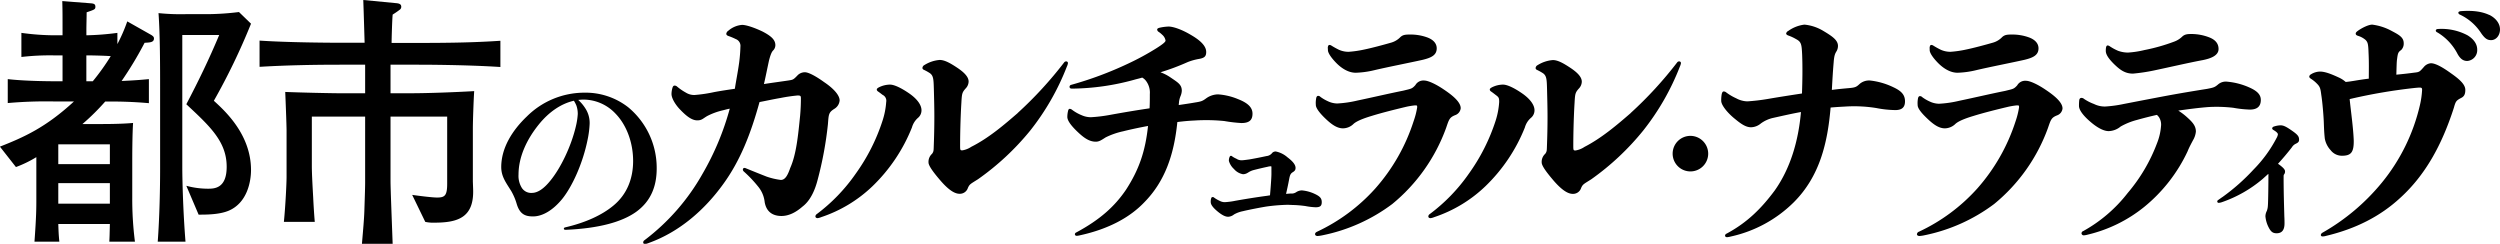 <svg xmlns="http://www.w3.org/2000/svg" viewBox="0 0 857.82 83.66"><title>culnarra-logo</title><g id="Layer_2" data-name="Layer 2"><g id="レイヤー_1" data-name="レイヤー 1"><path d="M49.62,14.68a124.43,124.43,0,0,1-7.89,13.11c5.78-.27,7.25-.46,9.36-.64V35.4a147.28,147.28,0,0,0-15-.55,78.3,78.3,0,0,1-7.8,7.71h7c3.12,0,7.34-.09,10.37-.37-.28,4.31-.28,11.65-.28,13.3V67.78a115,115,0,0,0,.92,15.14H37.51c.1-1.84.1-2.21.19-6.06H20c.09,2.3.09,3.3.36,6.06H11.83c.64-8.81.64-11.38.64-15v-14a40.17,40.17,0,0,1-7,3.4l-5.5-7c8.16-3.22,15.68-6.52,25.41-15.51H18.53a149.5,149.5,0,0,0-15.87.55V27.15c6.42.73,15.32.73,15.87.73h2.93V19H18.34a84.74,84.74,0,0,0-11,.55V11.28a85.35,85.35,0,0,0,11,.83h3.12V10.46c0-6.06,0-6.7-.09-10.09l9.36.73c1.1.09,2,.09,2,1.19,0,.92-.27,1-3,1.93,0,1.83-.09,4.31-.09,6.05v1.84a92.14,92.14,0,0,0,10.64-.83v3.85a56.38,56.38,0,0,0,3.39-7.79L51.91,12c.55.36.92.64.92,1.19C52.83,14.58,51.36,14.58,49.62,14.68ZM37.7,49.53H20v6.79H37.7Zm0,13.3H20v7.06H37.7ZM29.63,19v8.89h2.2A77.13,77.13,0,0,0,38,19.26C35.4,19.08,31.37,19,29.63,19ZM78.51,72.28c-3.21,1.37-7.7,1.37-10.36,1.37l-4.22-9.9a28.37,28.37,0,0,0,7.34,1c2.2,0,6.51,0,6.51-7.52,0-8.62-5.69-13.85-13.85-21.46,4.31-8.25,7.7-15.22,11.28-23.75H62.55V57.23c0,4.68.28,15.51,1.1,25.69H54.12c.64-8.44.82-18.81.82-25V30.63c0-7.42,0-18.71-.55-26.13a74.3,74.3,0,0,0,9.26.36H70.9A91.86,91.86,0,0,0,82,4.13l4.13,4A221,221,0,0,1,73.38,34.58C77.14,38,86.13,46.14,86.13,58.33,86.13,62.1,84.93,69.52,78.51,72.28Z"/><path d="M143.55,22.2H134V32h6.6c6.42,0,15.78-.37,22.11-.73-.19,2.66-.46,10.18-.46,12.93V62.28l.09,2.57c.37,9.63-5,11.55-13.21,11.55a12.55,12.55,0,0,1-3.21-.27l-4.49-9.26c1.83.27,6.78.91,8.53.91,2.66,0,3.48-.64,3.48-4.77V40H134V62.1c0,2.65.46,13.94.73,21.55H124.19c.46-5.32.74-8.53.83-11.19.09-3,.27-7.8.27-9.81V40H107V56.87c0,2.84.27,7.43.46,10.82.09,1.83.27,5.23.55,8.44H97.41c.55-5.51.92-13.3.92-15.32V44.94c0-2.11-.37-11.46-.46-13.39,4.68.19,15.32.46,20.09.46h7.33V22.2h-8.43c-9.27,0-18.53.18-27.8.73v-9c9.54.64,23.58.74,27.8.74h8.25C125,11,124.83,5,124.65,0l11.47,1.1c.73.09,1.56.28,1.56,1.19a1.19,1.19,0,0,1-.46,1A29.64,29.64,0,0,1,134.74,5c-.18,1.56-.37,8.35-.37,9.73h9.18c9.35,0,18.8-.1,28.15-.74v9C159.51,22.2,144.65,22.2,143.55,22.2Z"/><path d="M180.8,39.94a28,28,0,0,1,19.67-8.14,23.8,23.8,0,0,1,15.08,5,27,27,0,0,1,9.78,21c0,6.21-2.05,11.28-7.06,14.9-4.83,3.44-12.67,5.67-24.19,6.16-.43,0-.61-.19-.61-.37s.12-.42.49-.48c6.75-1.57,12.48-4.1,16.53-7.48,4.52-3.74,6.75-9.05,6.75-15.32S215,42.9,211.21,39a15.17,15.17,0,0,0-11-4.83c-.6,0-1.21.06-1.81.12a13.48,13.48,0,0,1,2.41,2.84,9.15,9.15,0,0,1,1.51,5.43,33.07,33.07,0,0,1-.66,5.18c-1.69,8.51-5.43,16.41-8.75,20.52-3.14,3.86-6.76,6-10,6-2.59,0-4.52-.66-5.61-4.28a20.09,20.09,0,0,0-1.87-4.41c-1.75-2.83-3.44-4.94-3.44-8.26C172,50.8,175.73,44.77,180.8,39.94ZM179,64.38a3.78,3.78,0,0,0,3.5,1.81c2,0,4.16-1.45,6.46-4.35,3.38-4.16,7-11.52,8.63-18.46a24.18,24.18,0,0,0,.66-4.28,8.63,8.63,0,0,0-.48-2.9,11.29,11.29,0,0,0-.85-1.63c-4.46,1-8.63,3.92-12,8.09-4.16,5.12-7,11.16-7,17.25A7.8,7.8,0,0,0,179,64.38Z"/><path d="M253.63,21.43a52.31,52.31,0,0,0,.43-5.4,2.47,2.47,0,0,0-1.57-2.61A21.13,21.13,0,0,0,250,12.37c-.53-.17-.79-.43-.79-.78a1.49,1.49,0,0,1,.7-1.05,8.22,8.22,0,0,1,4.7-2c1.49,0,4.36,1,7,2.26,2.87,1.49,4.44,2.79,4.44,4.71a2.62,2.62,0,0,1-.7,1.74c-.69.61-1.13,2.18-1.48,3.49-.61,2.79-1.13,5.49-1.74,8.1,2.7-.43,5.4-.78,8.36-1.22,1.57-.26,1.66-.17,3.23-1.83a3.55,3.55,0,0,1,2.44-1c1.39,0,4.09,1.56,6.62,3.39,3.14,2.1,5.32,4.45,5.32,6.28a3.7,3.7,0,0,1-1.66,2.79c-2.09,1.3-2.09,1.83-2.35,5.31a124.19,124.19,0,0,1-3.57,19.26c-.88,3.4-2.44,7-5.15,9.06-2.09,1.83-4.53,3.23-7.23,3.23-2.87,0-5.14-1.31-5.75-4.71a10,10,0,0,0-2.27-5.4,42.33,42.33,0,0,0-4.88-5.14.9.9,0,0,1-.34-.7c0-.43.43-.7,1-.43,2.44,1,5.15,2.09,7.15,2.87a23.84,23.84,0,0,0,4.88,1.14c1.48,0,2.35-1.57,3.22-4.1,2.1-4.71,2.71-11.16,3.4-18,.18-2,.26-4.1.26-5.66,0-1,0-1.22-1.13-1.22a56.49,56.49,0,0,0-5.92.87c-2.1.35-4.45.87-7.15,1.39-3,10.89-6.62,20.13-12.46,28.15-6.28,8.71-14.82,16.29-25.36,20.13a6.89,6.89,0,0,1-1.48.44.58.58,0,0,1-.61-.53.93.93,0,0,1,.43-.78A74.12,74.12,0,0,0,241.08,59.6a92.87,92.87,0,0,0,9.32-22.31c-1,.18-1.83.44-2.61.62a22.49,22.49,0,0,0-5.14,1.91c-1.49.87-1.83,1.48-3.4,1.48-1.92,0-3.84-1.57-5.84-3.66-1.48-1.48-3-3.83-3-5.4a8,8,0,0,1,.35-2.18c.17-.52.43-.69.69-.69a1.26,1.26,0,0,1,.88.34,18.33,18.33,0,0,0,3.05,2.09,5.31,5.31,0,0,0,3,.79,48.8,48.8,0,0,0,6.71-1c2.35-.44,4.7-.78,7.06-1.13C252.58,27.62,253.19,24.66,253.63,21.43Z"/><path d="M304.08,35a2.23,2.23,0,0,0-1.22-2.44c-.35-.26-.79-.61-1.4-1.05-.43-.26-.61-.52-.61-.78s.18-.44.61-.7a8.62,8.62,0,0,1,3.92-1c1.57,0,4.1,1.3,6.63,3.05s4.18,3.83,4.18,5.75A3.35,3.35,0,0,1,315,40.43a6.85,6.85,0,0,0-2.09,3.31,57.62,57.62,0,0,1-13.51,20.13,46.66,46.66,0,0,1-17.6,10.63,5.15,5.15,0,0,1-1.22.35c-.52,0-.79-.26-.79-.61a1,1,0,0,1,.35-.69A60.14,60.14,0,0,0,293.62,59.6a65.74,65.74,0,0,0,9.24-18.3A26.41,26.41,0,0,0,304.08,35Zm45.14,3.75a133,133,0,0,0,16-17.43.93.93,0,0,1,.61-.26.59.59,0,0,1,.61.61,3.87,3.87,0,0,1-.35,1.13,84.41,84.41,0,0,1-12.63,22.05,89.27,89.27,0,0,1-17.87,16.64c-2.61,1.66-2.87,1.66-3.48,3a2.89,2.89,0,0,1-2.88,2c-2,0-4.27-1.92-6.53-4.53-2.1-2.44-4.1-5-4.1-6.19a3.7,3.7,0,0,1,1.22-3c.61-.88.52-1.05.61-3.49s.17-5.66.17-9.32c0-3-.08-6.19-.17-9.5s-.17-4.45-1.31-5.32a16.17,16.17,0,0,0-2-1.13c-.44-.17-.61-.44-.61-.7a1.23,1.23,0,0,1,.7-1,11.57,11.57,0,0,1,5.22-1.74c1.66,0,3.58,1.05,5.93,2.61s4,3.14,4,4.8a3.5,3.5,0,0,1-1,2.35c-1.22,1.39-1.31,1.74-1.48,4.88-.35,5.58-.44,12.11-.44,14.47,0,1.83,0,1.91.79,1.91a7.79,7.79,0,0,0,3.05-1.22C339.2,47.4,344.51,42.87,349.22,38.78Z"/><path d="M389.21,27.36a82.72,82.72,0,0,1-21.44,3.05c-.52,0-.78-.26-.78-.61a.72.72,0,0,1,.61-.7A122.35,122.35,0,0,0,387,21.87a88.9,88.9,0,0,0,9.93-5.4c1.57-1,3-2,3-2.53a3.27,3.27,0,0,0-1.13-2,8.44,8.44,0,0,0-1.22-1,1,1,0,0,1-.52-.78c0-.27.17-.44.69-.61a16,16,0,0,1,3.23-.44c1.57,0,4.53,1,7.67,2.88,3.31,1.91,5.23,3.83,5.23,5.83,0,1.49-.53,2.1-2.71,2.44a19.75,19.75,0,0,0-3.66,1.05,78.87,78.87,0,0,1-9.32,3.49,15.29,15.29,0,0,1,3.4,1.74c2.53,1.74,3.92,2.44,3.92,4.62a5.35,5.35,0,0,1-.44,1.83,7.74,7.74,0,0,0-.52,2c0,.35-.09.7-.09,1.05,1.75-.26,3.66-.53,5.58-.87,2.27-.35,2.62-.53,3.92-1.49a7.15,7.15,0,0,1,4-1.3A21.58,21.58,0,0,1,424.77,34c3.13,1.22,5,2.7,5,5s-1.22,3.22-3.83,3.22a50.19,50.19,0,0,1-5.84-.69,62.62,62.62,0,0,0-10.2-.18c-1.91.09-3.92.26-5.92.53-1.13,11.24-4.27,20.39-11.42,27.62-4.79,5-12,9.06-22,11.24a5.71,5.71,0,0,1-1.13.18.59.59,0,0,1-.61-.53.7.7,0,0,1,.44-.61c8.27-4.44,13.24-9,17.08-14.64C390.78,58.3,393,52,393.92,43.22c-2.79.52-5.75,1.13-8.54,1.83a25.69,25.69,0,0,0-6,2.09c-1.56,1-2.26,1.48-3.39,1.48-2.18,0-4-1.3-5.84-3s-3.92-3.92-3.92-5.49a8.84,8.84,0,0,1,.26-2.09c.09-.52.35-.7.61-.7a1.59,1.59,0,0,1,.78.35,14.42,14.42,0,0,0,3.23,1.83,7.82,7.82,0,0,0,3.22.7,50.84,50.84,0,0,0,6-.7c5.49-1,9.94-1.74,14.12-2.35.09-1.57.09-3.23.09-4.88a6.68,6.68,0,0,0-1.31-4.53,4.24,4.24,0,0,0-1.31-1.14C391,26.92,390.08,27.1,389.21,27.36Z"/><path d="M441.94,70.27a63.46,63.46,0,0,0-7.06.55c-1.69.24-6.64,1.2-8.33,1.63a10.16,10.16,0,0,0-3.13,1.14,3.49,3.49,0,0,1-2,.79c-1,0-2.18-.61-3.69-1.87s-2.29-2.3-2.29-3.14a3.79,3.79,0,0,1,.12-1.21c.12-.48.31-.54.55-.54a.68.68,0,0,1,.48.18,10.06,10.06,0,0,0,1.87,1.09,3.66,3.66,0,0,0,1.81.48,25.09,25.09,0,0,0,3.62-.48c3.44-.61,7.18-1.21,10.74-1.69l1.14-.18c.37-4.17.49-6.58.49-7.24V57.42c0-.36,0-.36-.36-.36a4.73,4.73,0,0,0-1,.18c-1.45.3-3,.67-4.65,1.09a6.28,6.28,0,0,0-1.74.72,7.86,7.86,0,0,1-.73.43,3,3,0,0,1-1.27.3A5.23,5.23,0,0,1,423.42,58a5.91,5.91,0,0,1-1.75-2.78,3,3,0,0,1,.18-1.21c.18-.48.3-.54.54-.54s.24.06.48.24a7.32,7.32,0,0,0,1.33.73A3.24,3.24,0,0,0,426,55c.48,0,1.39-.12,2.72-.3,2.05-.36,3.92-.73,5.85-1.15a2.78,2.78,0,0,0,1.81-.9,1.6,1.6,0,0,1,1.39-.67,8.63,8.63,0,0,1,4,2c1.69,1.27,2.77,2.48,2.77,3.62,0,.61-.18,1-.9,1.45s-1,.85-1.27,2.3-.6,3.07-1.09,5.18c.67-.06,1.21-.12,1.69-.12a2.82,2.82,0,0,0,1.81-.48,3.69,3.69,0,0,1,1.94-.6,13.22,13.22,0,0,1,4.4,1.2c1.81.85,2.41,1.51,2.41,2.84s-.6,1.75-2.11,1.75a22.49,22.49,0,0,1-3.5-.42,39.42,39.42,0,0,0-4.58-.37Z"/><path d="M486.27,36.86c0-.7,0-.7-.78-.7a24.8,24.8,0,0,0-3.49.61c-3.31.79-7.84,1.92-11.33,3-1.13.35-4.7,1.4-6.19,2.7a5.27,5.27,0,0,1-3.66,1.57c-2,0-3.83-1.3-5.66-3s-3.66-3.75-3.66-5.05a8.37,8.37,0,0,1,.09-2.1c.09-.69.35-1,.7-1a1.06,1.06,0,0,1,.78.35,13.89,13.89,0,0,0,2.53,1.48,7.78,7.78,0,0,0,3.22.79,38.5,38.5,0,0,0,6.89-1c5.4-1.13,10.54-2.35,15.77-3.4,2.79-.69,3-.61,4.18-1.91a3.15,3.15,0,0,1,3-1.57c1.48,0,4.27,1.39,6.71,3.05,2.88,1.92,5.84,4.27,5.84,6.45a2.78,2.78,0,0,1-1.83,2.35c-2,.78-2.18,1.48-3.13,4.27A60.28,60.28,0,0,1,477.73,70a59.46,59.46,0,0,1-23.88,10.72,11.42,11.42,0,0,1-1.74.26c-.52,0-.87-.26-.87-.61s.17-.61.7-.87a62.32,62.32,0,0,0,19.95-14.81,64.5,64.5,0,0,0,13.16-23.1A26.44,26.44,0,0,0,486.27,36.86ZM455.6,16.29c.08-.61.26-.87.61-.87a1.42,1.42,0,0,1,.69.26,27.22,27.22,0,0,0,2.53,1.4,8,8,0,0,0,3.4.69,37,37,0,0,0,5.31-.78c2.53-.52,6.45-1.57,9.16-2.35a7.09,7.09,0,0,0,3.22-1.92c.87-.78,1.66-.87,3.4-.87a16.72,16.72,0,0,1,5.84,1c2.09.78,3.22,2.09,3.22,3.74,0,2.36-1.92,3.23-4.79,3.93-4.45,1-11.85,2.44-16.65,3.57a30.66,30.66,0,0,1-6.36.87c-2.53,0-4.88-1.57-6.53-3.22s-3-3.49-3-4.53Z"/><path d="M514.41,35c0-1.48-.17-1.66-1.22-2.44-.34-.26-.78-.61-1.39-1.05-.44-.26-.61-.52-.61-.78s.17-.44.61-.7a8.62,8.62,0,0,1,3.92-1c1.57,0,4.1,1.3,6.62,3.05s4.19,3.83,4.19,5.75a3.35,3.35,0,0,1-1.22,2.61,6.78,6.78,0,0,0-2.09,3.31,57.62,57.62,0,0,1-13.51,20.13,46.66,46.66,0,0,1-17.6,10.63,5.29,5.29,0,0,1-1.22.35c-.53,0-.79-.26-.79-.61a1,1,0,0,1,.35-.69A60.14,60.14,0,0,0,504,59.6a65.72,65.72,0,0,0,9.23-18.3A26.41,26.41,0,0,0,514.41,35Zm45.15,3.75a133,133,0,0,0,16-17.43.89.89,0,0,1,.61-.26.59.59,0,0,1,.61.61,4.21,4.21,0,0,1-.35,1.13,84.43,84.43,0,0,1-12.64,22.05A89,89,0,0,1,546,61.52c-2.61,1.66-2.88,1.66-3.48,3a2.89,2.89,0,0,1-2.88,2c-2,0-4.27-1.92-6.54-4.53C531,59.52,529,57,529,55.77a3.7,3.7,0,0,1,1.22-3c.61-.88.52-1.05.61-3.49S531,43.66,531,40c0-3-.09-6.19-.17-9.5s-.18-4.45-1.31-5.32a16.93,16.93,0,0,0-2-1.13c-.44-.17-.61-.44-.61-.7a1.24,1.24,0,0,1,.69-1,11.61,11.61,0,0,1,5.23-1.74c1.66,0,3.57,1.05,5.93,2.61s4,3.14,4,4.8a3.5,3.5,0,0,1-1,2.35c-1.22,1.39-1.31,1.74-1.48,4.88-.35,5.58-.44,12.11-.44,14.47,0,1.83,0,1.91.78,1.91a7.68,7.68,0,0,0,3.05-1.22C549.53,47.4,554.85,42.87,559.56,38.78Z"/><path d="M586.13,52.72a6.1,6.1,0,1,1-6.1-6.1A6.12,6.12,0,0,1,586.13,52.72Z"/><path d="M618.37,18.82c-.17-3.57-.26-4.44-2.09-5.4a14.74,14.74,0,0,0-2.62-1.22c-.52-.18-.78-.44-.78-.7a1.24,1.24,0,0,1,.7-.87,12,12,0,0,1,5.57-2.18,15.29,15.29,0,0,1,6.37,2.09c3.22,1.92,5.14,3.23,5.14,5.23a3.65,3.65,0,0,1-.61,2c-.35.61-.7,1.23-.87,3.66-.27,3.05-.44,6.19-.62,9.42,2-.27,3.93-.44,5.76-.61,2.35-.18,2.7-.44,3.83-1.49a5,5,0,0,1,3.49-1.13,24.55,24.55,0,0,1,8.1,2.35c2.61,1.22,3.92,2.53,3.92,4.8,0,2-1,3-3.31,3a35.72,35.72,0,0,1-6.54-.7,47.92,47.92,0,0,0-10.45-.52c-1.4.08-3.23.17-5.23.35-1,11.93-3.66,23.61-12.72,32.59A44,44,0,0,1,594,81.13a8.69,8.69,0,0,1-1.39.26c-.44,0-.7-.26-.7-.52a.8.8,0,0,1,.52-.7c7.32-3.92,12.11-8.89,16.47-14.73,5.4-7.58,8.19-17,9.06-27-3.39.61-6.71,1.39-9.49,2a11.27,11.27,0,0,0-4.27,1.92,5.41,5.41,0,0,1-3.4,1.31c-2,0-3.92-1.57-5.93-3.23-2.35-2-4.27-4.44-4.27-5.84a11.54,11.54,0,0,1,.18-2.35c.17-.61.34-.87.69-.87a1.4,1.4,0,0,1,.87.35,18,18,0,0,0,3.4,2,8.42,8.42,0,0,0,3.84,1.05,67.57,67.57,0,0,0,6.79-.79c4-.69,7.93-1.3,11.94-1.91C618.46,27.8,618.54,23.35,618.37,18.82Z"/><path d="M692.79,36.86c0-.7,0-.7-.79-.7a25,25,0,0,0-3.48.61c-3.31.79-7.85,1.92-11.33,3-1.13.35-4.71,1.4-6.19,2.7a5.31,5.31,0,0,1-3.66,1.57c-2,0-3.83-1.3-5.66-3S658,37.38,658,36.08a8.85,8.85,0,0,1,.08-2.1c.09-.69.35-1,.7-1a1.1,1.1,0,0,1,.79.35,13.54,13.54,0,0,0,2.52,1.48,7.82,7.82,0,0,0,3.23.79,38.41,38.41,0,0,0,6.88-1c5.4-1.13,10.55-2.35,15.77-3.4,2.79-.69,3-.61,4.19-1.91a3.15,3.15,0,0,1,3-1.57c1.48,0,4.27,1.39,6.71,3.05,2.88,1.92,5.84,4.27,5.84,6.45a2.8,2.8,0,0,1-1.83,2.35c-2,.78-2.18,1.48-3.14,4.27A60.18,60.18,0,0,1,684.25,70a59.53,59.53,0,0,1-23.88,10.72,11.8,11.8,0,0,1-1.74.26c-.53,0-.87-.26-.87-.61a1,1,0,0,1,.69-.87,62.25,62.25,0,0,0,20-14.81,64.65,64.65,0,0,0,13.16-23.1A27.33,27.33,0,0,0,692.79,36.86ZM662.11,16.29c.09-.61.26-.87.61-.87a1.41,1.41,0,0,1,.7.26,27.22,27.22,0,0,0,2.53,1.4,8,8,0,0,0,3.4.69,37,37,0,0,0,5.31-.78c2.53-.52,6.45-1.57,9.15-2.35A7,7,0,0,0,687,12.72c.88-.78,1.66-.87,3.4-.87a16.72,16.72,0,0,1,5.84,1c2.09.78,3.23,2.09,3.23,3.74,0,2.36-1.92,3.23-4.8,3.93-4.44,1-11.85,2.44-16.64,3.57a30.66,30.66,0,0,1-6.36.87c-2.53,0-4.88-1.57-6.54-3.22s-3-3.49-3-4.53Z"/><path d="M750.47,40.26c1.74,1.57,3,2.87,3,4.88a7.18,7.18,0,0,1-1,3c-.53,1-1.4,2.61-1.83,3.75A54.28,54.28,0,0,1,735.74,71a48.64,48.64,0,0,1-19.34,9.5,7.11,7.11,0,0,1-1.4.26.77.77,0,0,1-.78-.7.87.87,0,0,1,.61-.78,49.83,49.83,0,0,0,15.25-13.07A57.53,57.53,0,0,0,740.19,49a19.69,19.69,0,0,0,1.31-5.66,4.68,4.68,0,0,0-.7-3.14,6.15,6.15,0,0,0-.7-.78c-2.35.52-4.7,1.13-6.88,1.74a23.19,23.19,0,0,0-5.58,2.26,6.68,6.68,0,0,1-4.1,1.57c-1.91,0-4.27-1.48-6.18-3.13-2.27-1.92-4-4-4-5.49a16.34,16.34,0,0,1,.09-2q.12-.78.78-.78a1.36,1.36,0,0,1,.87.35,15.9,15.9,0,0,0,3.4,1.74,8.32,8.32,0,0,0,3.83.87,42.59,42.59,0,0,0,6.37-.87c5.83-1.13,10.8-2.09,15.68-3,4.36-.79,8.54-1.49,12.9-2.18,2.26-.44,2.61-.53,3.75-1.48a4.05,4.05,0,0,1,3.13-1,23.86,23.86,0,0,1,7.67,2c2.53,1.13,3.92,2.36,3.92,4.27,0,2.18-1.22,3.31-3.74,3.31a37.74,37.74,0,0,1-5.67-.61,49.3,49.3,0,0,0-8.54-.26c-3.4.26-6.71.7-10.37,1.22A21.21,21.21,0,0,1,750.47,40.26ZM723.2,15.6a1.32,1.32,0,0,1,.69.26,16.84,16.84,0,0,0,2.88,1.57,10.16,10.16,0,0,0,3.4.61,32.52,32.52,0,0,0,5.66-.87A63.3,63.3,0,0,0,746,14.29a7.78,7.78,0,0,0,2.79-1.74c.95-.88,2-.88,3.39-.88a16.94,16.94,0,0,1,5.84,1.14c2.27.87,3.23,2.26,3.23,4,0,2.35-2.88,3.31-5.49,3.83-4.71.87-12.2,2.61-16.82,3.57a62.21,62.21,0,0,1-7.06,1.05c-2.88,0-4.62-1.48-6.45-3.23-1.22-1.21-2.87-3-2.87-4.53a6.31,6.31,0,0,1,.08-1.22C722.76,15.77,722.93,15.6,723.2,15.6Z"/><path d="M778.3,59.67l-1.87,1.69a43.56,43.56,0,0,1-14,8,4,4,0,0,1-1.09.24.48.48,0,0,1-.54-.42.63.63,0,0,1,.3-.54c.54-.36,1-.72,1.57-1.09a69.79,69.79,0,0,0,10.62-9.41,44.88,44.88,0,0,0,7.84-10.74,3.72,3.72,0,0,0,.48-1.26c0-.31-.18-.55-.6-.91a7.14,7.14,0,0,0-1-.66c-.24-.18-.36-.3-.36-.55a.72.72,0,0,1,.43-.54,7.82,7.82,0,0,1,2.41-.48c1,0,1.87.42,3.56,1.57,2.29,1.57,2.83,2.17,2.83,3.37,0,.67-.3,1-1.14,1.39a3.14,3.14,0,0,0-1.33,1.21c-1.63,2.11-3.26,4-4.77,5.67a6.59,6.59,0,0,1,.85.6c1.14.91,1.57,1.45,1.57,2a1.57,1.57,0,0,1-.36,1.08c-.13.18-.13.36-.13,1.15,0,4.4.13,8.87.25,13.27.06,1,.06,1.81.06,2.35,0,2.3-.91,3.38-2.72,3.38-1.33,0-2-.54-2.83-2.23a10.38,10.38,0,0,1-1-3.56,4.12,4.12,0,0,1,.48-1.87,5.94,5.94,0,0,0,.36-1.75c.13-1.45.19-8.27.19-10.8Z"/><path d="M828.45,24.92c1.75-.17,1.83-.35,3.23-1.92a3.53,3.53,0,0,1,2.44-1.3c1.65,0,4.27,1.56,6.8,3.39,3.13,2.18,5,3.93,5,5.76,0,1.39-.35,2.26-1.48,2.78-1.65.88-1.83,1.14-2.44,3.32-4.18,13-9.93,23.26-18.47,31-6.71,6.19-15.08,10.54-25.45,13a4.31,4.31,0,0,1-1.13.18c-.35,0-.61-.18-.61-.53a1.11,1.11,0,0,1,.61-.78A72.87,72.87,0,0,0,817.3,62.65a65.14,65.14,0,0,0,13-26.4,29.46,29.46,0,0,0,.79-5.4c0-.88-.26-.88-2.27-.7A186,186,0,0,0,806.23,34c.53,5.06,1.22,9.68,1.4,14.12.08,4.27-1,5.32-4.1,5.32a4.86,4.86,0,0,1-3.83-1.92,7.94,7.94,0,0,1-2-4c-.26-2.53-.26-3.66-.35-5.84-.08-1.92-.43-6.53-.87-9.23-.26-2.1-.43-2.71-1.48-3.75A10.89,10.89,0,0,0,792.9,27c-.35-.26-.52-.43-.52-.7s.17-.6.69-.87a6,6,0,0,1,3-.87c1.74,0,3.92.87,6.36,2a9.34,9.34,0,0,1,2.44,1.56c1-.08,2.09-.26,3.14-.43,1.56-.26,3.22-.52,4.79-.7,0-2.35.09-5.49-.09-9-.09-2.88-.26-3.49-1-4.27a7.17,7.17,0,0,0-2.53-1.4c-.61-.17-.87-.43-.87-.78s.26-.61.78-1c1.48-1.05,3.66-2.09,4.88-2.09a18.89,18.89,0,0,1,6.54,2.09c2.44,1.31,4.27,2.18,4.27,4.27a3.1,3.1,0,0,1-.87,2.35c-1,.7-1.14,1.05-1.4,3.05-.17,1.05-.17,2.88-.26,5.41Q825.59,25.31,828.45,24.92Zm18.22-12.81C848.67,13.33,850,15,850,17a3.71,3.71,0,0,1-3.4,3.92c-1.22,0-2.27-.52-3.31-2.35a18.43,18.43,0,0,0-6.89-7.41c-.43-.17-.61-.43-.61-.69s.27-.53.88-.53A19,19,0,0,1,846.67,12.11Zm7.49-7c2.27,1.13,3.66,3,3.66,5s-1.31,3.66-3.05,3.66c-1.13,0-2-.35-3.4-2.36a17.48,17.48,0,0,0-7.23-6.36c-.44-.17-.61-.43-.61-.7s.26-.43.78-.52C848.93,3.48,851.9,4.09,854.16,5.14Z"/></g></g></svg>